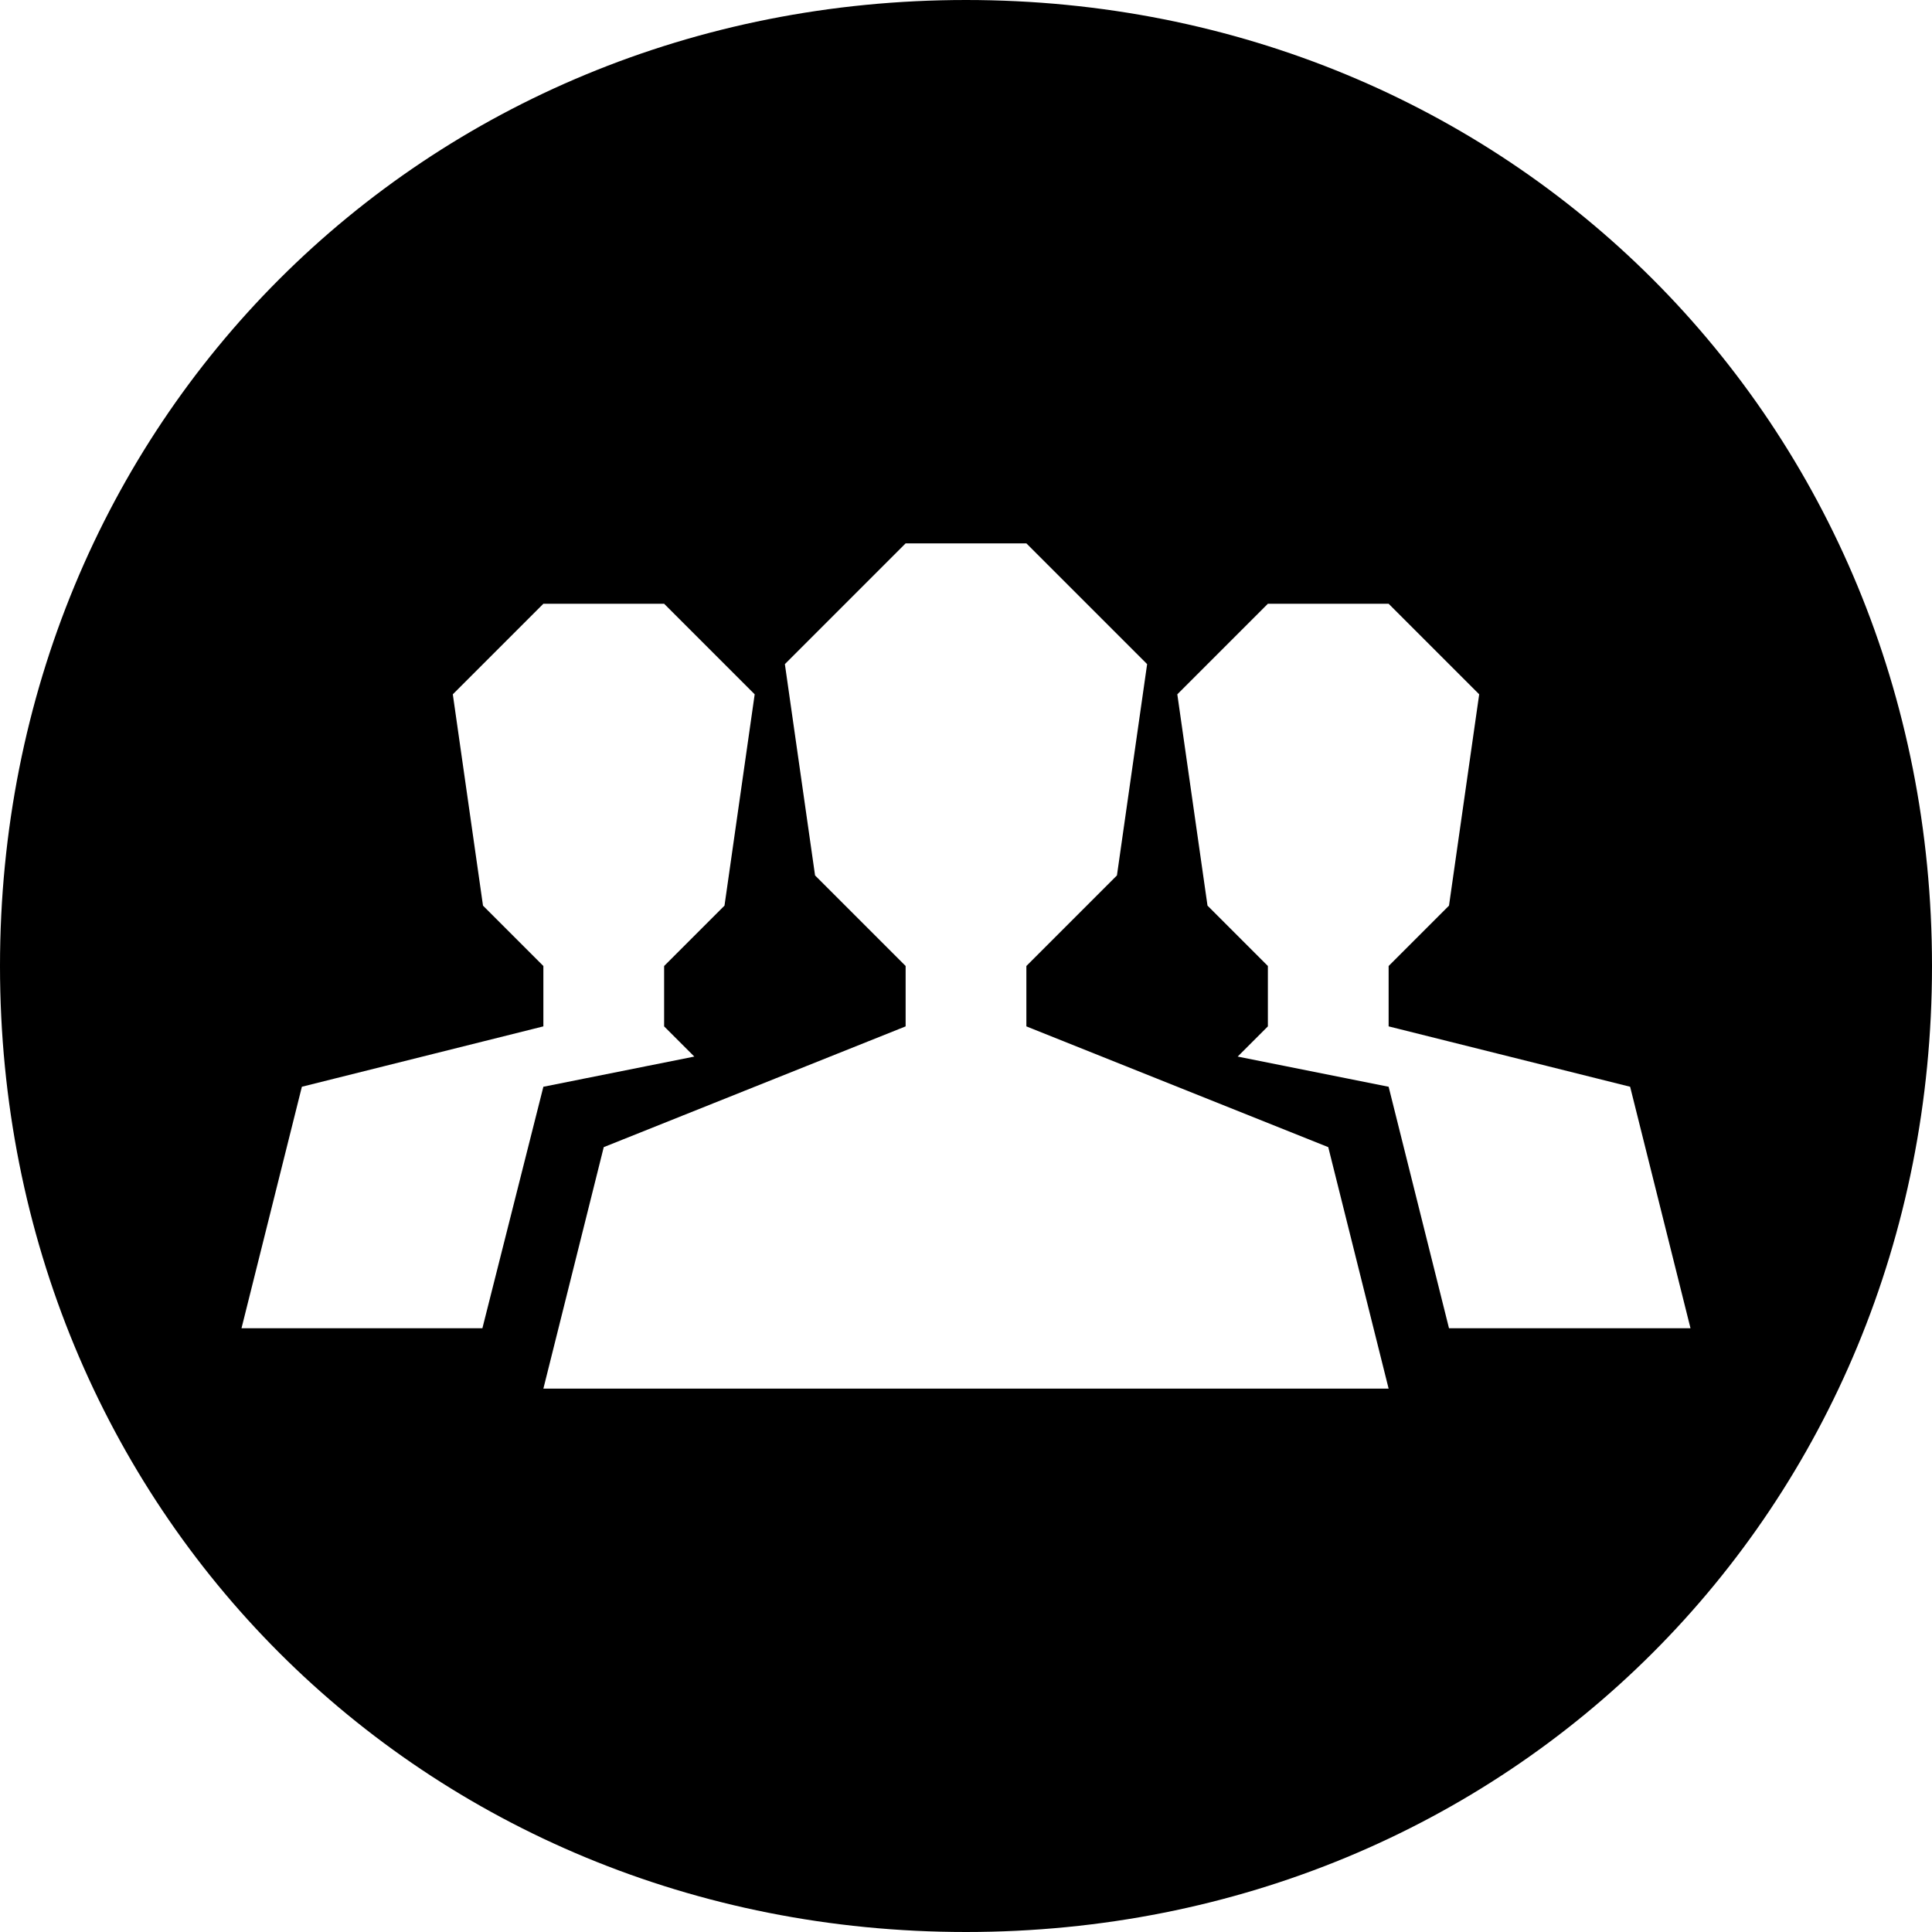 <?xml version="1.0" encoding="UTF-8"?>
<!DOCTYPE svg PUBLIC "-//W3C//DTD SVG 1.1//EN" "http://www.w3.org/Graphics/SVG/1.1/DTD/svg11.dtd">
<!-- Creator: CorelDRAW X7 -->
<svg xmlns="http://www.w3.org/2000/svg" xml:space="preserve" width="32px" height="32px" version="1.1" style="shape-rendering:geometricPrecision; text-rendering:geometricPrecision; image-rendering:optimizeQuality; fill-rule:evenodd; clip-rule:evenodd"
viewBox="0 0 3200 3200"
 xmlns:xlink="http://www.w3.org/1999/xlink">
 <defs>
  <style type="text/css">
   <![CDATA[
    .fil0 {fill:black}
   ]]>
  </style>
 </defs>
 <g id="Camada_x0020_1">
  <path class="fil0" d="M1600 0c900,0 1600,700 1600,1600 0,900 -700,1600 -1600,1600 -900,0 -1600,-700 -1600,-1600 0,-900 700,-1600 1600,-1600zm1200 2200l-100 -400 -400 -100 0 -100 100 -100 50 -350 -150 -150 -200 0 -150 150 50 350 100 100 0 100 -50 50 250 50 100 400 400 0zm-1900 100l100 -400 500 -200 0 -100 -150 -150 -50 -350 200 -200 200 0 200 200 -50 350 -150 150 0 100 500 200 100 400 -1400 0zm-500 -100l100 -400 400 -100 0 -100 -100 -100 -50 -350 150 -150 200 0 150 150 -50 350 -100 100 0 100 50 50 -250 50 -101 400 -399 0z"/>
 </g>
</svg>
